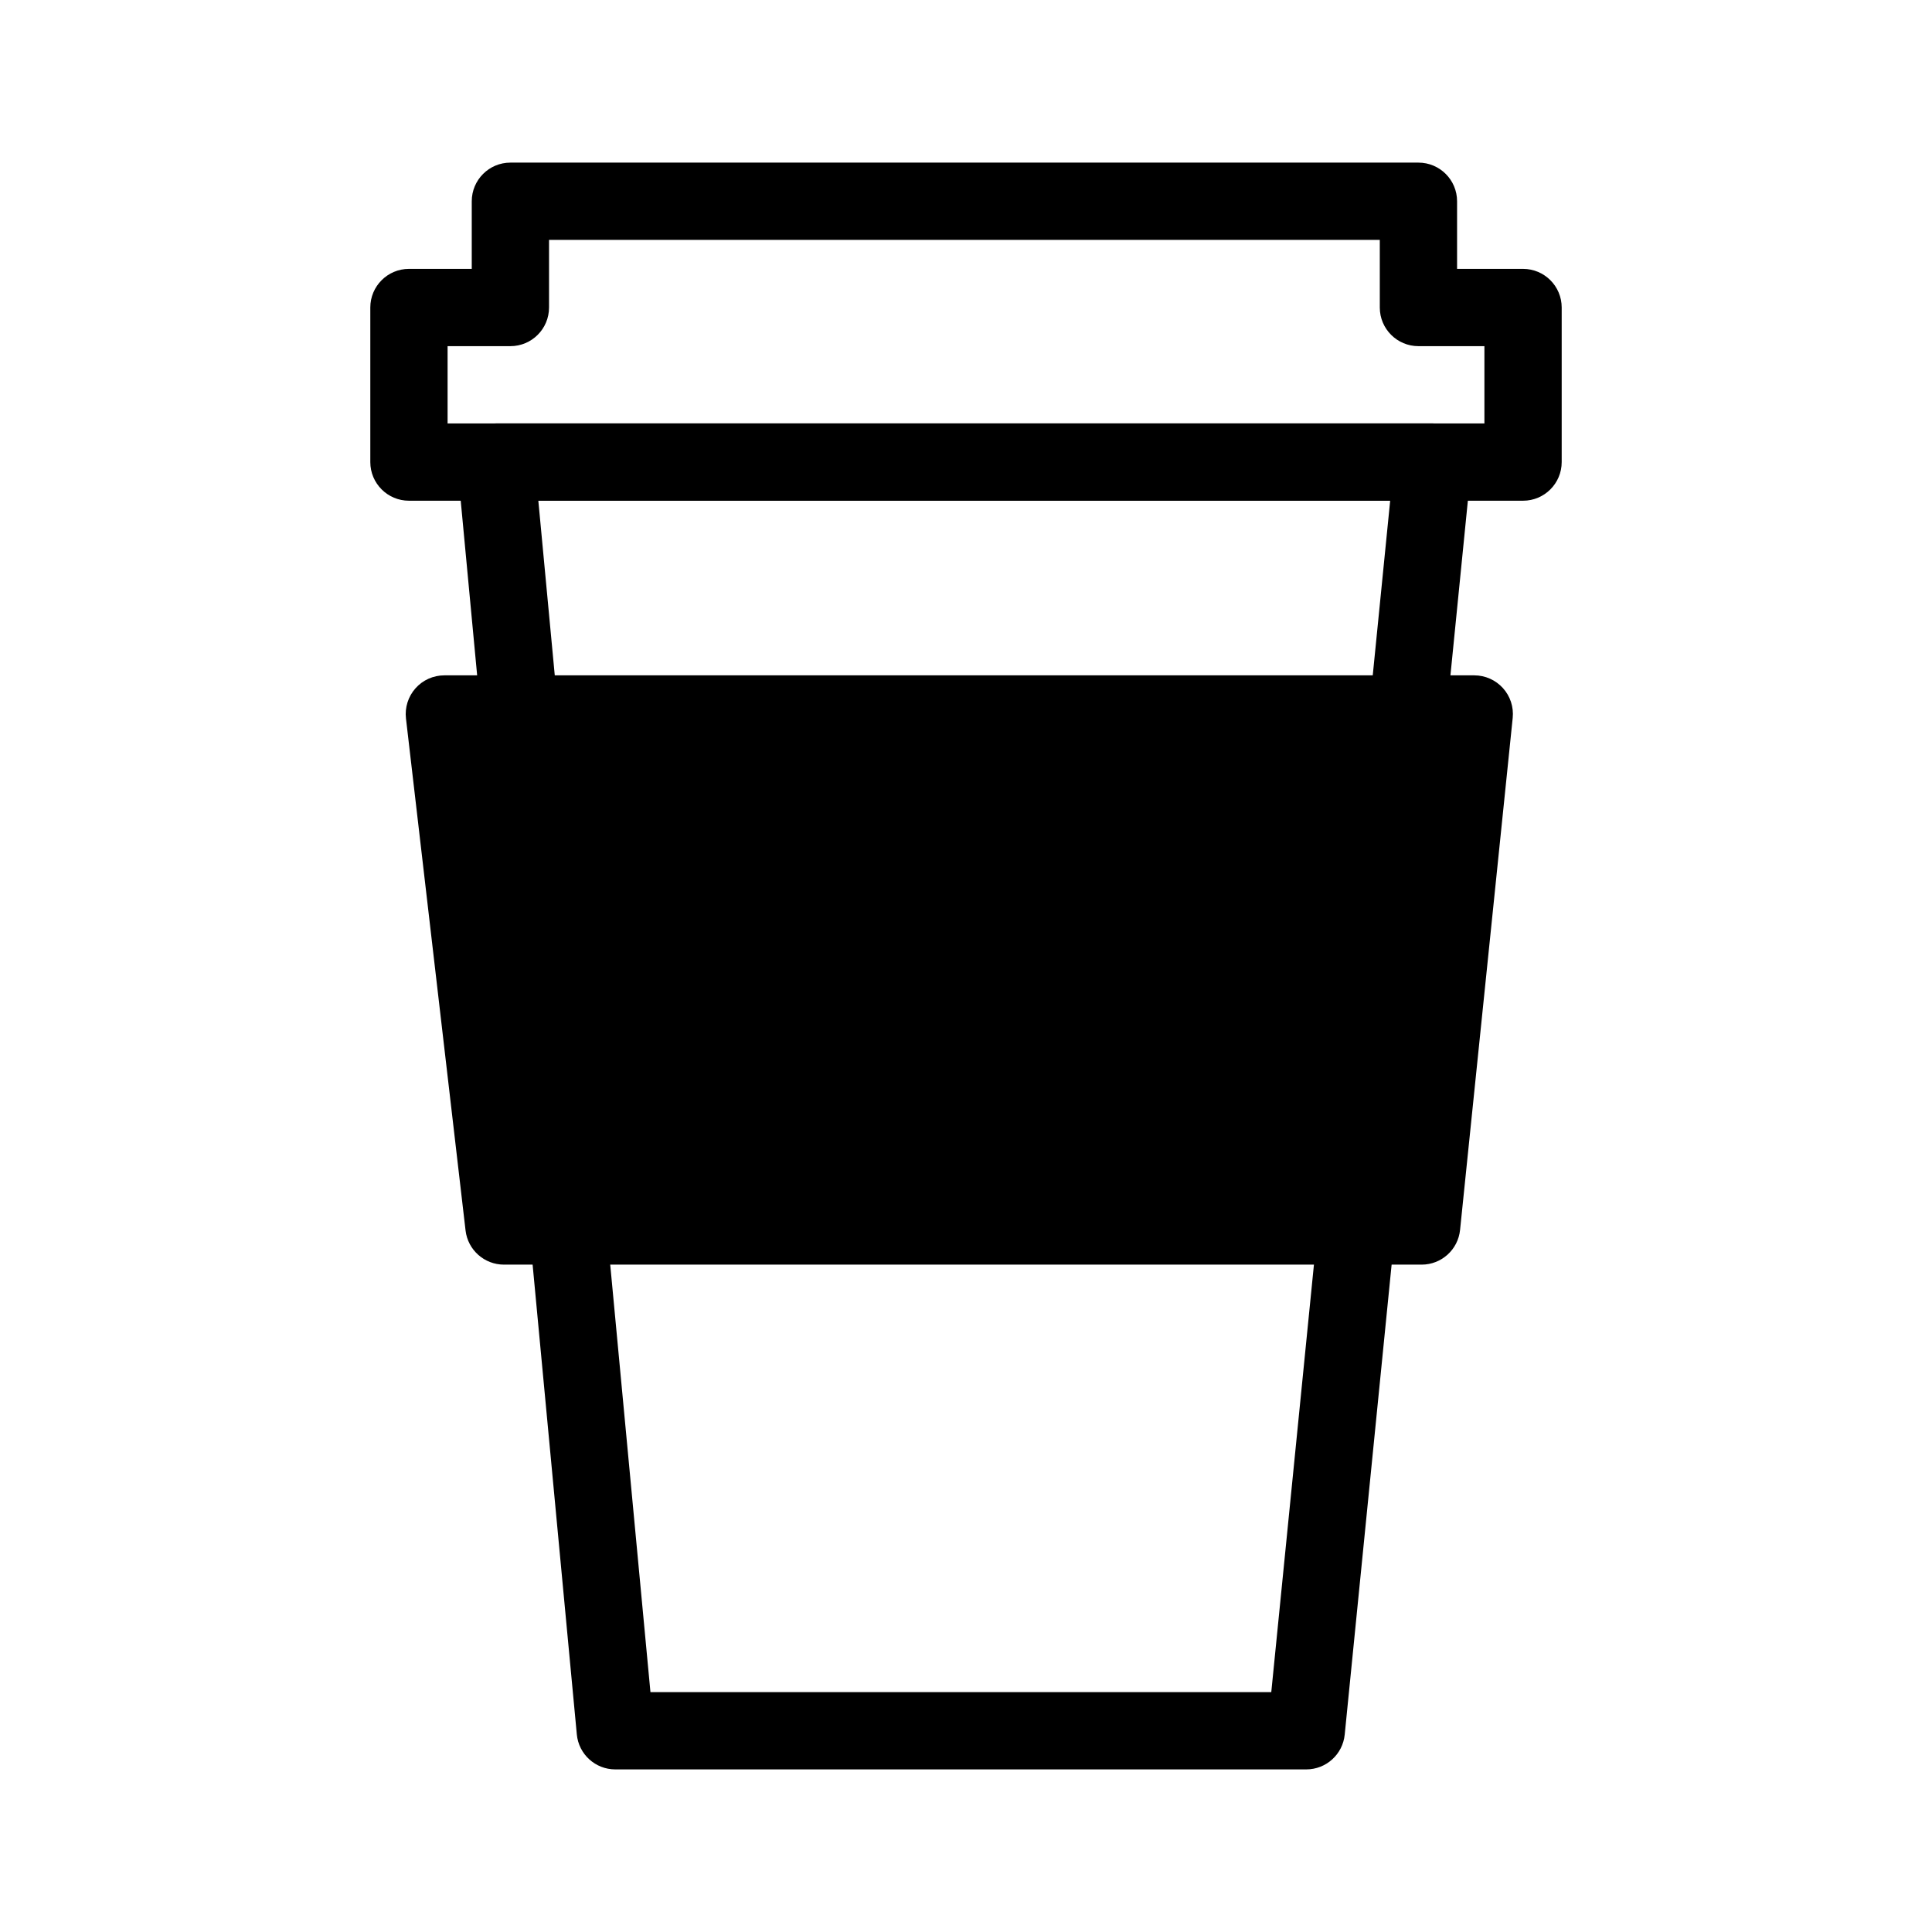 <svg xmlns="http://www.w3.org/2000/svg" xmlns:xlink="http://www.w3.org/1999/xlink" version="1.1" x="0px" y="0px" viewBox="0 0 100 100" enable-background="new 0 0 100 100" xml:space="preserve"><g><g><g><g><path d="M67.612,91.584H31.847c-1.032,0-1.895-0.785-1.991-1.813l-6.18-65.667c-0.053-0.561,0.133-1.118,0.512-1.534      c0.379-0.417,0.916-0.654,1.479-0.654h48.499c0.565,0,1.104,0.239,1.482,0.658c0.38,0.419,0.563,0.979,0.508,1.541      l-6.554,65.667C69.5,90.805,68.64,91.584,67.612,91.584z M33.667,87.584h32.134l6.154-61.667H27.864L33.667,87.584z"></path></g><g><path d="M78.833,25.917H21.167c-1.104,0-2-0.896-2-2v-8c0-1.104,0.896-2,2-2h3.251v-3.5c0-1.104,0.896-2,2-2h47      c1.104,0,2,0.896,2,2v3.5h3.415c1.104,0,2,0.896,2,2v8C80.833,25.021,79.938,25.917,78.833,25.917z M23.167,21.917h53.666v-4      h-3.415c-1.104,0-2-0.896-2-2v-3.5h-43v3.5c0,1.104-0.896,2-2,2h-3.251V21.917z"></path></g></g><g><rect x="29.192" y="60.25" width="41.615" height="4"></rect></g><g><rect x="27.729" y="37.25" width="44.375" height="4"></rect></g></g><g><polygon points="73.584,63.457 26.084,63.457 23,36.958 76.308,36.958   "></polygon><path d="M73.584,65.457h-47.5c-1.015,0-1.869-0.761-1.987-1.769l-3.084-26.5c-0.066-0.567,0.114-1.135,0.493-1.562    s0.923-0.67,1.494-0.67h53.308c0.566,0,1.105,0.24,1.484,0.66c0.38,0.42,0.563,0.981,0.505,1.544l-2.724,26.499    C75.469,64.682,74.609,65.457,73.584,65.457z M27.865,61.457h43.915l2.313-22.5H25.246L27.865,61.457z"></path></g></g></svg>